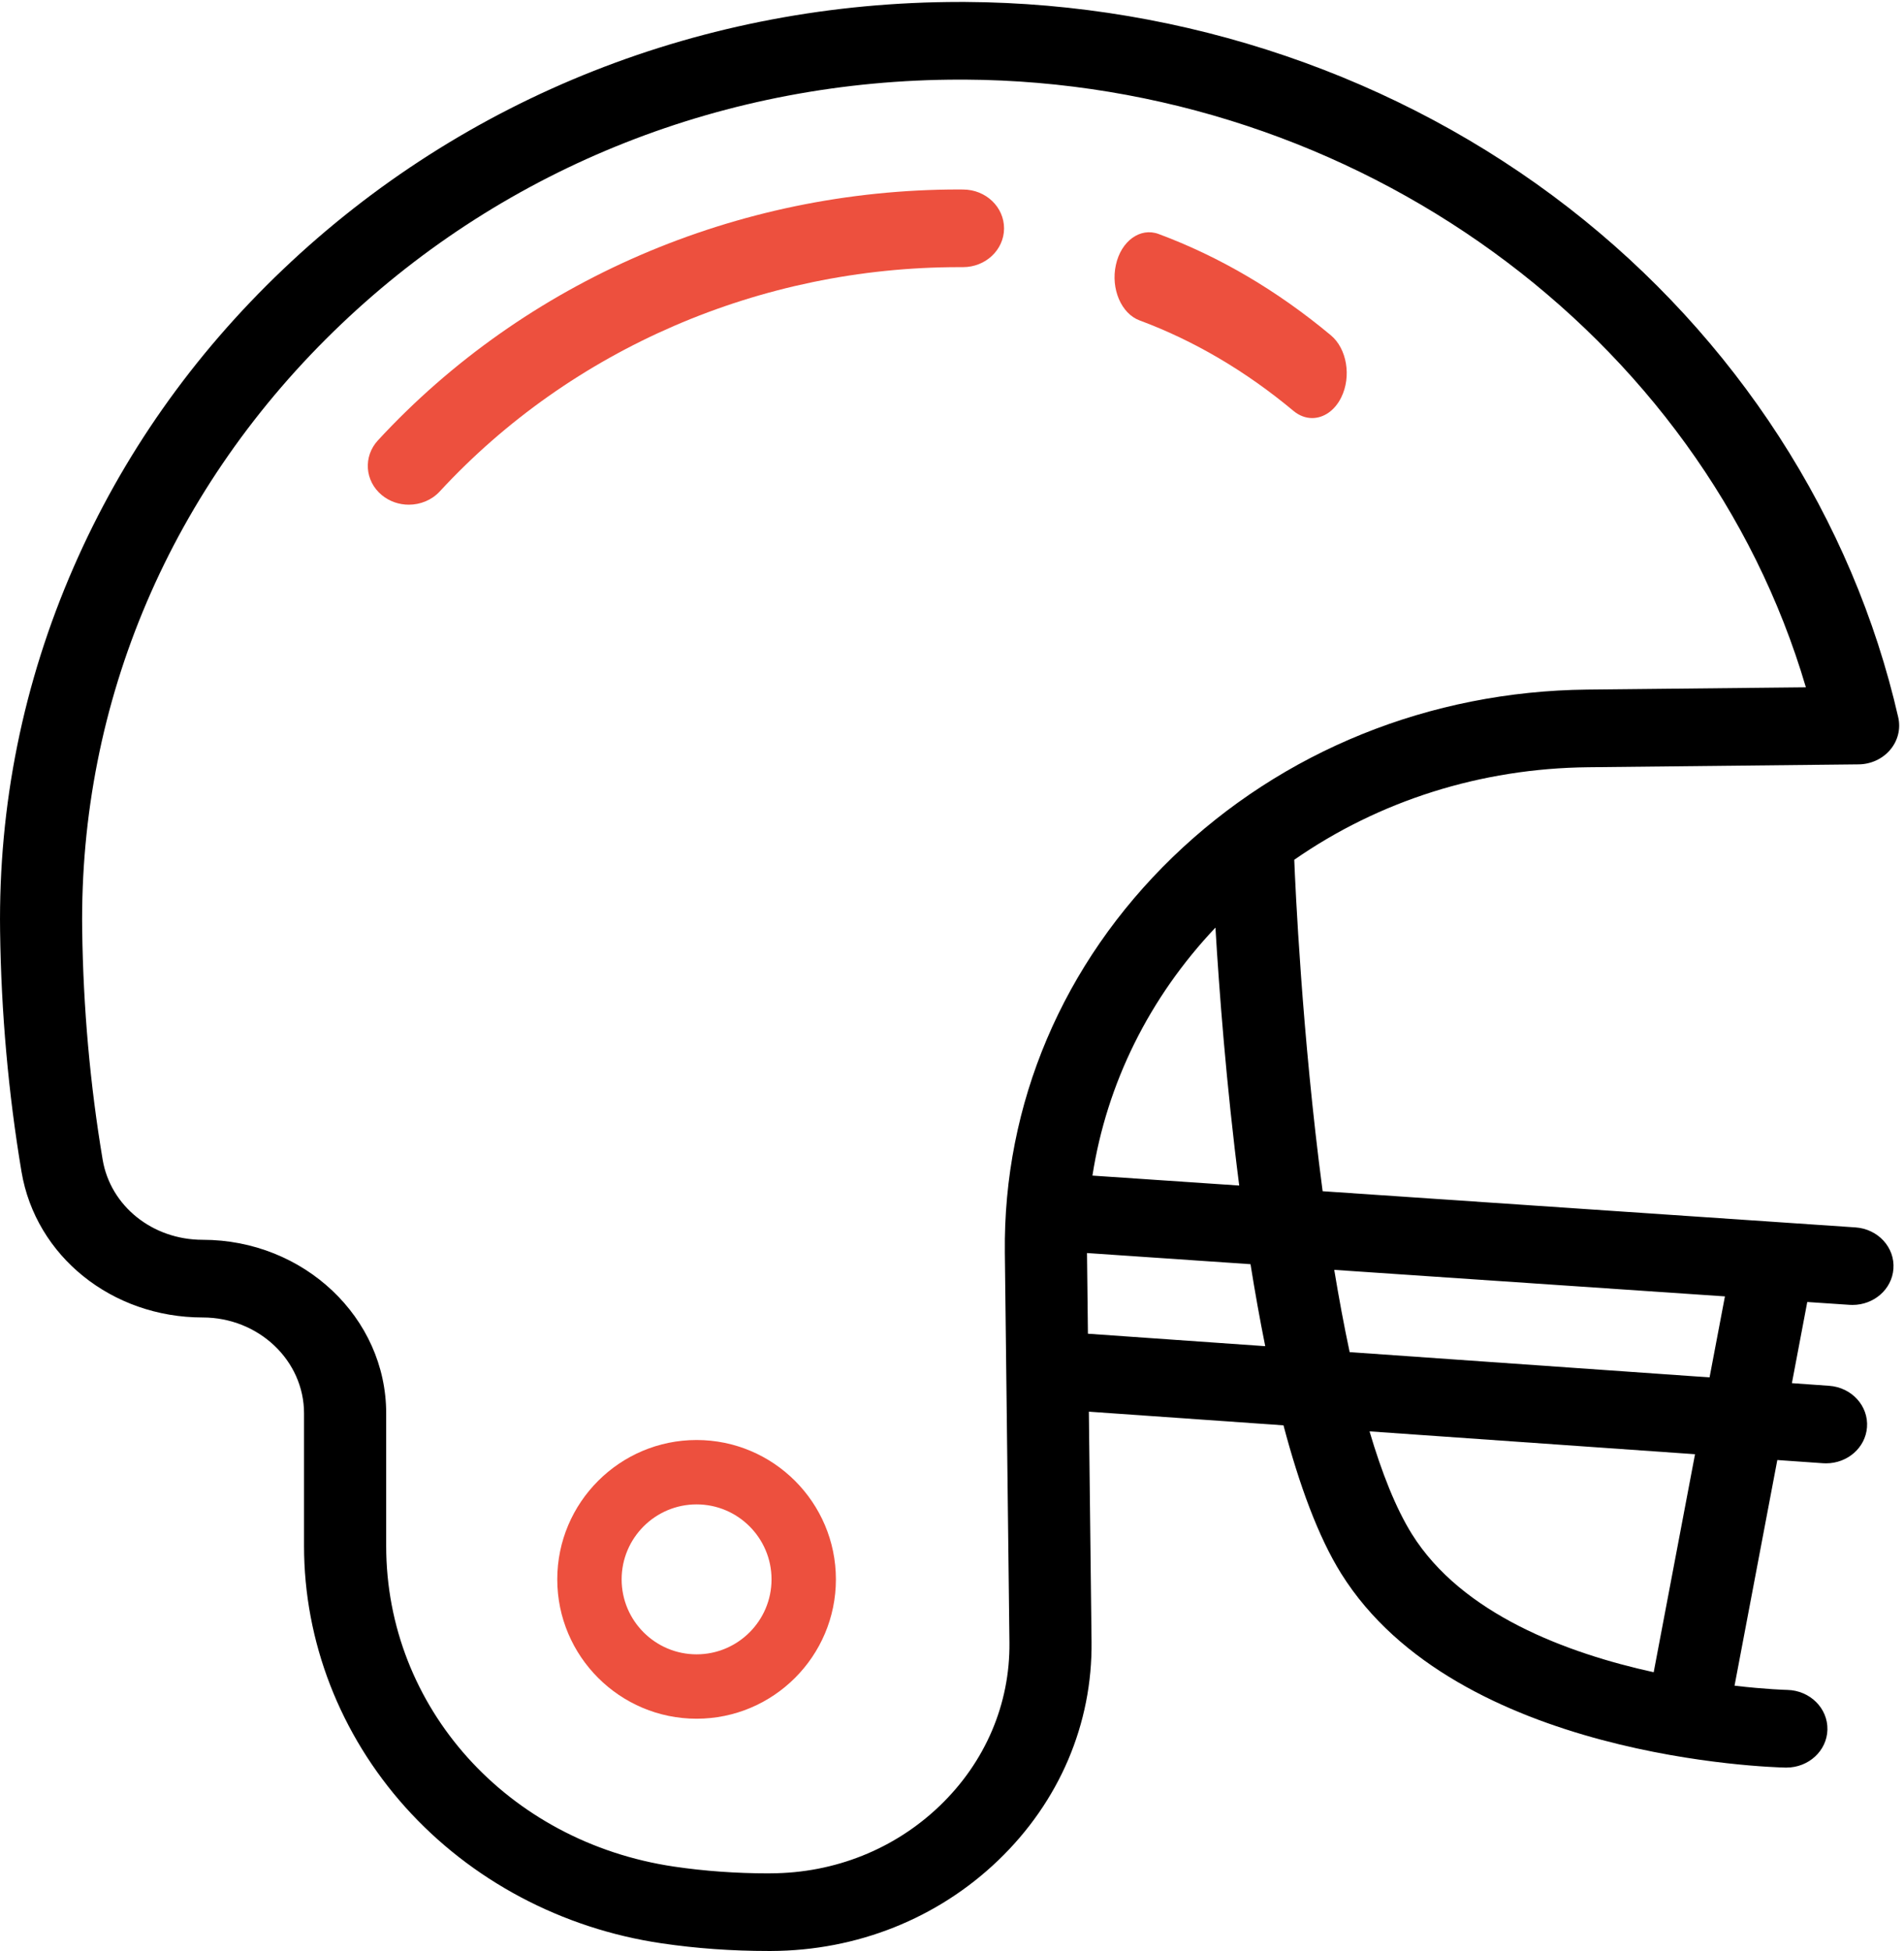 <?xml version="1.0" encoding="UTF-8"?>
<svg width="41px" height="42px" viewBox="0 0 41 42" version="1.1" xmlns="http://www.w3.org/2000/svg" xmlns:xlink="http://www.w3.org/1999/xlink">
    <!-- Generator: Sketch 59 (86127) - https://sketch.com -->
    <title>american-football copy</title>
    <desc>Created with Sketch.</desc>
    <g id="Page-1" stroke="none" stroke-width="1" fill="none" fill-rule="evenodd">
        <g id="About-Us-Mobile" transform="translate(-140, -3758)">
            <g id="Our-Values" transform="translate(28, 2303)">
                <g id="american-football-copy" transform="translate(112, 1455)">
                    <path d="M28.658,7.218 C27.507,6.258 26.259,5.524 24.948,5.037 C24.553,4.891 24.141,5.188 24.029,5.703 C23.916,6.216 24.145,6.752 24.54,6.898 C25.711,7.333 26.826,7.989 27.855,8.847 C27.979,8.95 28.118,9 28.256,9 C28.5,9 28.74,8.843 28.882,8.555 C29.104,8.105 29.004,7.506 28.658,7.218 Z" id="Fill-1" fill="#ED503E"></path>
                    <g id="Group-5">
                        <path d="M20.741,4.08 C20.711,4.08 20.68,4.079 20.65,4.079 C15.866,4.079 11.31,6.045 8.138,9.48 C7.817,9.828 7.855,10.356 8.222,10.659 C8.39,10.797 8.597,10.865 8.803,10.865 C9.05,10.865 9.295,10.768 9.47,10.579 C12.306,7.508 16.377,5.751 20.65,5.751 C20.677,5.751 20.705,5.751 20.731,5.751 L20.737,5.751 C21.223,5.751 21.618,5.38 21.621,4.92 C21.623,4.458 21.23,4.082 20.741,4.08 Z" id="Fill-2" fill="#ED503E"></path>
                        <path d="M39.954,26.423 L28.481,25.644 C28.033,22.26 27.89,19.025 27.87,18.509 C29.695,17.239 31.888,16.541 34.199,16.517 L40.022,16.455 C40.287,16.453 40.538,16.337 40.703,16.141 C40.869,15.945 40.932,15.689 40.876,15.443 C39.899,11.164 37.379,7.268 33.78,4.474 C30.13,1.641 25.516,0.067 20.787,0.042 C20.748,0.042 20.71,0.042 20.671,0.042 C15.17,0.042 9.996,2.084 6.094,5.8 C4.152,7.648 2.635,9.805 1.585,12.211 C0.498,14.7 -0.034,17.336 0.002,20.046 C0.025,21.794 0.18,23.536 0.463,25.224 C0.768,27.042 2.409,28.362 4.364,28.362 C5.568,28.362 6.547,29.288 6.547,30.426 L6.547,33.282 C6.547,35.339 7.322,37.336 8.728,38.904 C10.14,40.478 12.101,41.52 14.247,41.835 C14.989,41.945 15.761,42 16.542,42 L16.606,42 C18.455,41.993 20.191,41.3 21.495,40.049 C22.812,38.785 23.526,37.111 23.505,35.337 L23.447,30.39 L27.638,30.684 C27.976,31.96 28.384,33.08 28.879,33.873 C31.368,37.86 38.16,38.046 38.448,38.052 C38.454,38.052 38.461,38.052 38.468,38.052 C38.946,38.052 39.34,37.691 39.351,37.236 C39.362,36.774 38.975,36.392 38.488,36.38 C38.471,36.38 38.029,36.368 37.351,36.289 L38.272,31.431 L39.256,31.5 C39.278,31.501 39.3,31.502 39.322,31.502 C39.781,31.502 40.169,31.168 40.203,30.728 C40.239,30.268 39.874,29.867 39.387,29.833 L38.586,29.776 L38.917,28.029 L39.828,28.09 C39.849,28.092 39.87,28.092 39.892,28.092 C40.351,28.092 40.739,27.757 40.772,27.317 C40.808,26.856 40.441,26.456 39.954,26.423 Z M23.427,28.712 L23.407,26.975 L26.928,27.215 C27.023,27.81 27.129,28.403 27.245,28.98 L23.427,28.712 Z M23.524,25.308 C23.833,23.326 24.743,21.481 26.173,19.969 C26.251,21.292 26.405,23.348 26.685,25.522 L23.524,25.308 Z M25.253,18.451 C22.885,20.741 21.601,23.765 21.638,26.968 L21.737,35.356 C21.752,36.681 21.219,37.932 20.235,38.876 C19.265,39.807 17.973,40.323 16.603,40.328 L16.542,40.329 C15.852,40.329 15.171,40.28 14.519,40.184 C10.925,39.655 8.316,36.752 8.316,33.282 L8.316,30.426 C8.316,28.366 6.543,26.69 4.364,26.69 C3.284,26.69 2.378,25.964 2.21,24.962 C1.94,23.354 1.792,21.693 1.77,20.025 C1.704,15.099 3.685,10.465 7.349,6.977 C10.916,3.581 15.644,1.714 20.671,1.714 C20.707,1.714 20.742,1.714 20.778,1.714 C29.204,1.758 36.651,7.2 38.887,14.796 L34.179,14.845 C30.792,14.881 27.622,16.162 25.253,18.451 Z M35.61,35.999 C33.749,35.591 31.48,34.75 30.402,33.023 C30.055,32.465 29.753,31.701 29.491,30.814 L36.5,31.306 L35.61,35.999 Z M36.813,29.652 L29.063,29.108 C28.941,28.536 28.831,27.941 28.731,27.337 L37.144,27.908 L36.813,29.652 Z" id="Fill-4" fill="#000000"></path>
                    </g>
                    <path d="M15,31 C13.346,31 12,32.346 12,34 C12,35.654 13.346,37 15,37 C16.654,37 18,35.654 18,34 C18,32.346 16.654,31 15,31 Z M15,35.614 C14.11,35.614 13.386,34.89 13.386,34 C13.386,33.11 14.11,32.386 15,32.386 C15.89,32.386 16.614,33.11 16.614,34 C16.614,34.89 15.89,35.614 15,35.614 Z" id="Fill-6" fill="#ED503E"></path>
                </g>
            </g>
        </g>
    </g>
</svg>